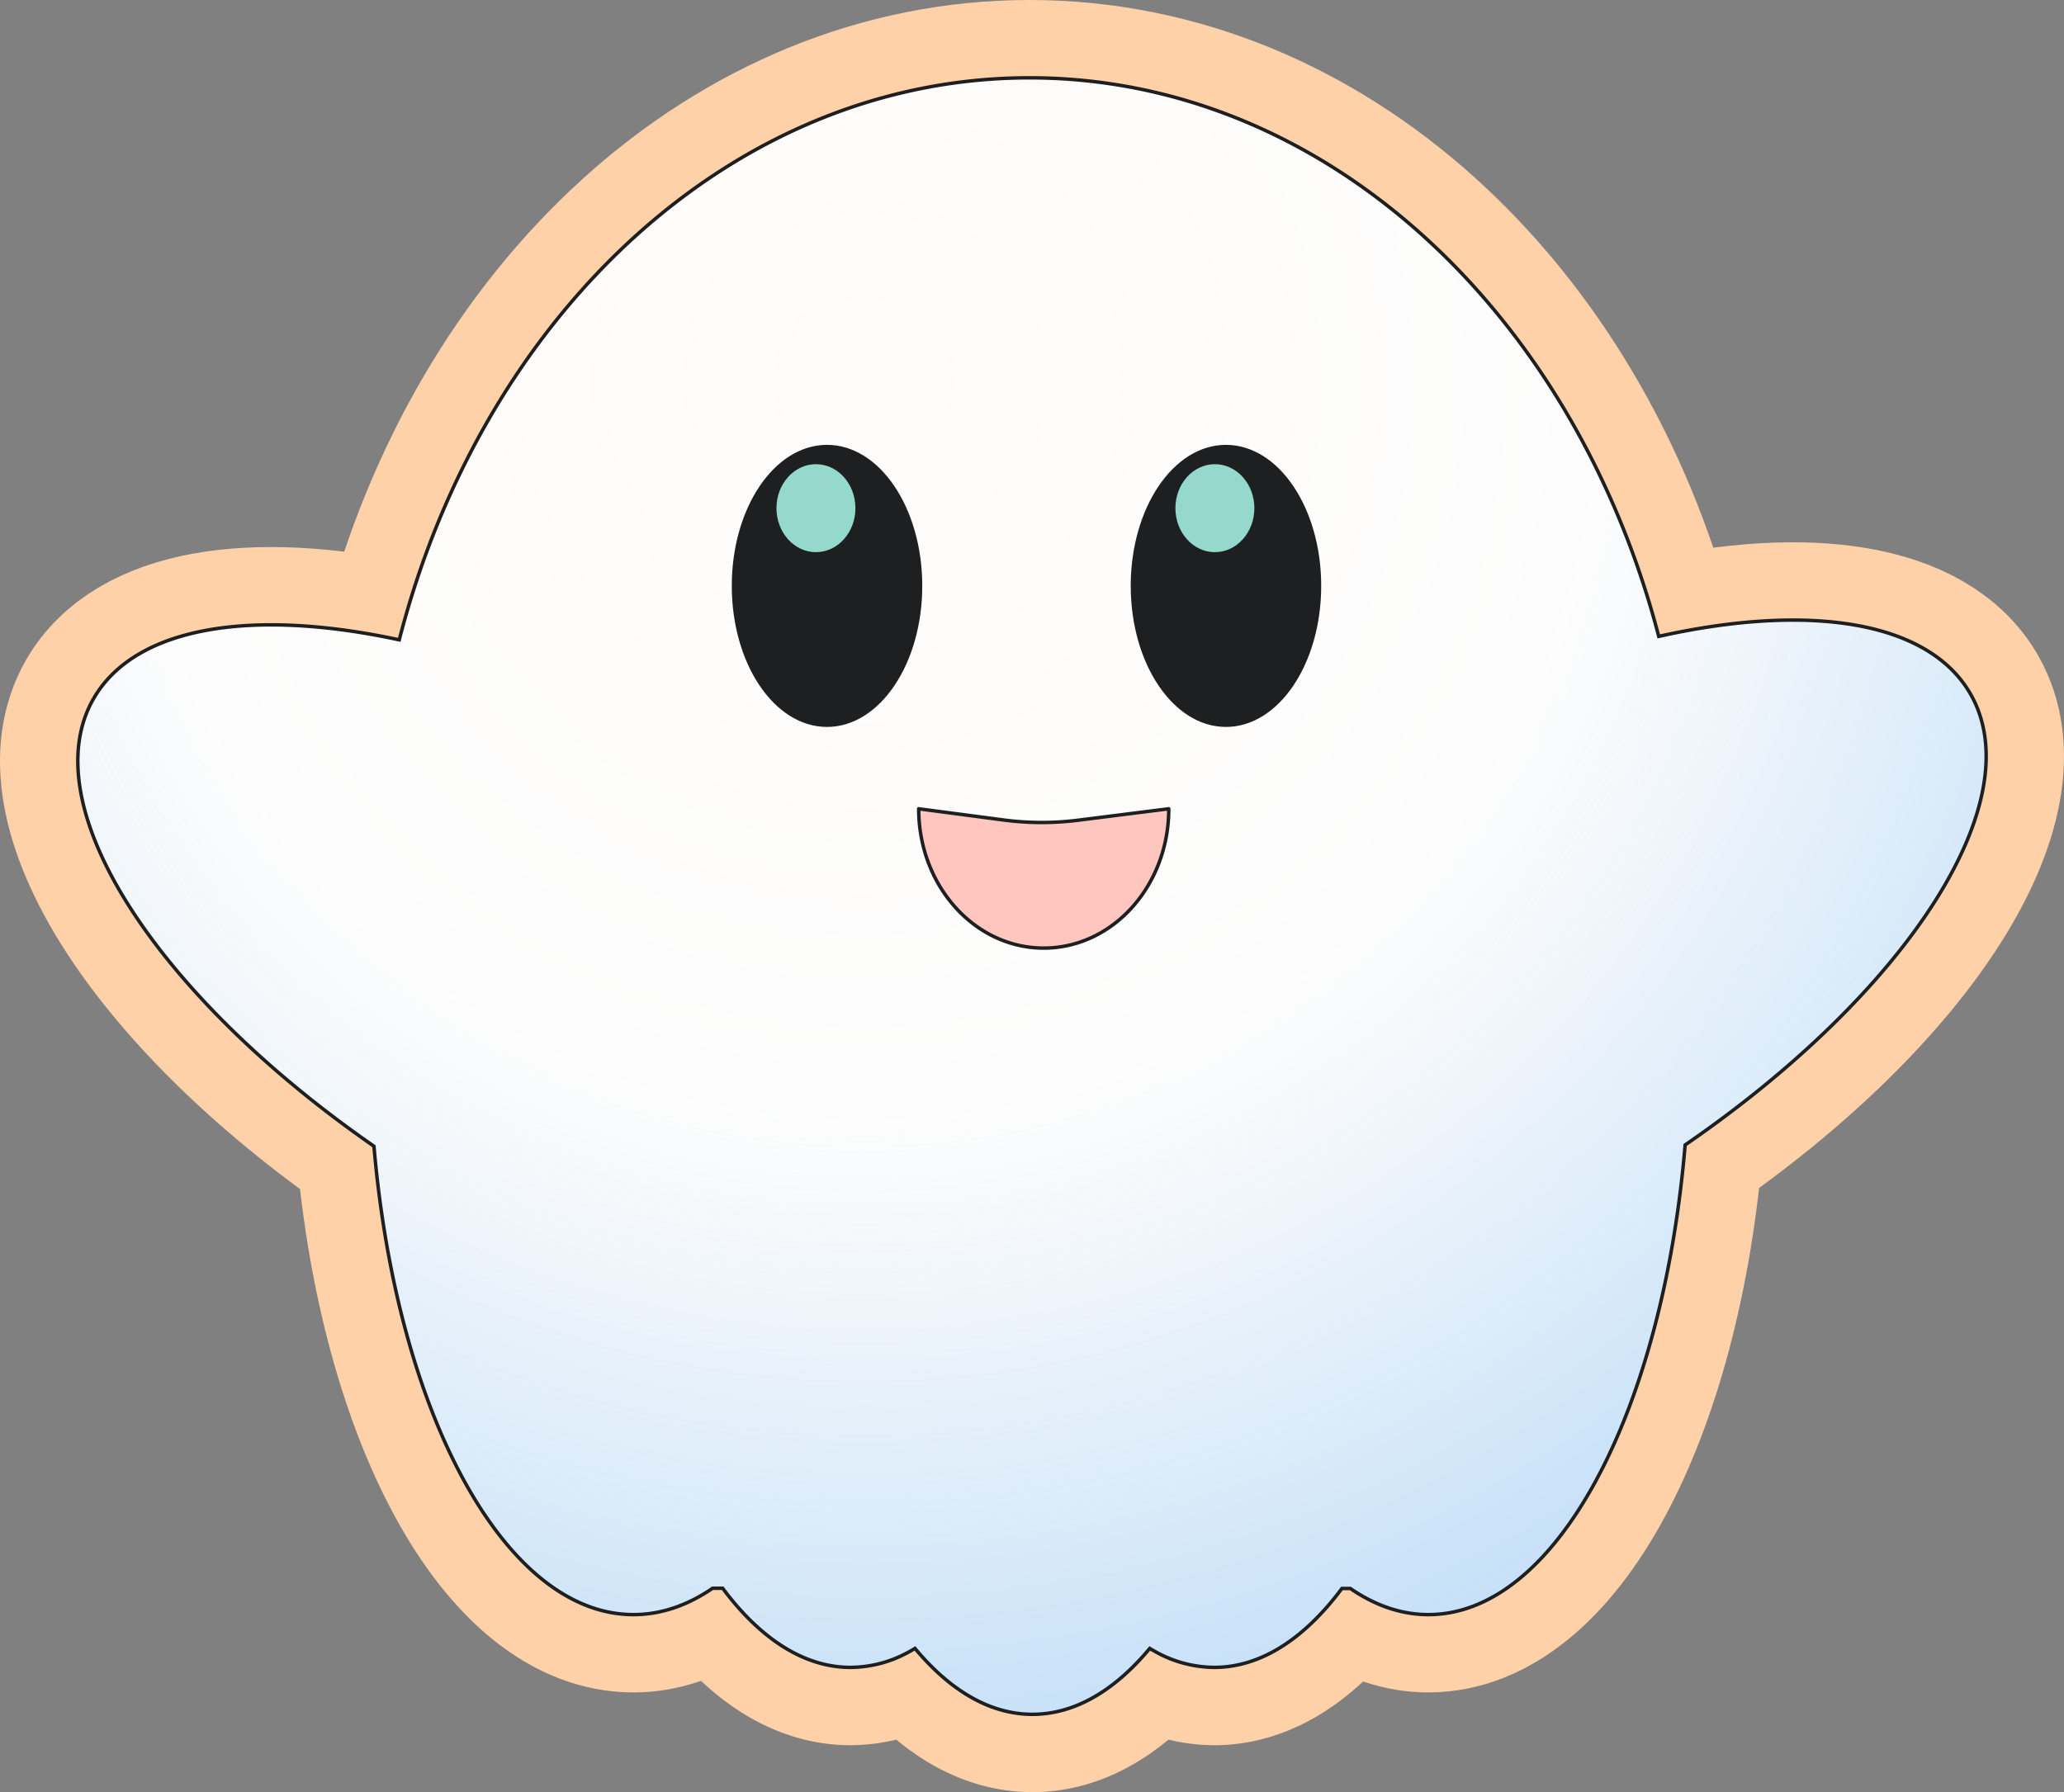 <svg xmlns="http://www.w3.org/2000/svg" xmlns:xlink="http://www.w3.org/1999/xlink" viewBox="0 0 596.637 518.16"><rect x="0" y="0" width="596.637" height="518.16" fill="#808080" stroke="none"/><defs><style>.a,.b,.d{fill:#fffdfa;}.b{stroke:#ffd1a8;stroke-width:45px;}.b,.c,.d,.f{stroke-miterlimit:10;}.c,.d,.e,.f{stroke:#1d1f21;}.c{fill:url(#a);}.e{fill:#ffc5bf;stroke-linecap:round;stroke-linejoin:round;}.f{fill:#1d1f21;}.g{fill:#95d9cc;}</style><radialGradient id="a" cx="249.829" cy="110.655" r="462.362" gradientUnits="userSpaceOnUse"><stop offset="0" stop-color="#fffdfa" stop-opacity="0.5"/><stop offset="0.464" stop-color="#fafcfe" stop-opacity="0.534"/><stop offset="0.502" stop-color="#f3f8fd" stop-opacity="0.583"/><stop offset="0.658" stop-color="#daebfa" stop-opacity="0.763"/><stop offset="0.798" stop-color="#c8e1f8" stop-opacity="0.892"/><stop offset="0.917" stop-color="#bddbf6" stop-opacity="0.972"/><stop offset="1" stop-color="#b9d9f6"/></radialGradient></defs><title>ghost-orange</title><path class="a" d="M205.989,459.209c-7.229,4.957-14.916,7.621-22.883,7.621-37.31,0-68.379-58.34-75.01-135.419-63.325-43.958-98.804-98.668-81.014-129.466,12.092-20.928,45.976-26.083,88.323-16.942C139.606,90.846,212.022,22.5,297.581,22.5c85.271,0,157.466,67.871,181.904,161.502,43.161-9.65,77.826-4.647,90.07,16.569,17.926,31.052-18.231,86.339-82.439,130.467-6.495,77.266-37.242,135.792-74.213,135.792-7.852,0-15.433-2.646-22.573-7.564"/><path class="a" d="M390.019,456.327c-11.281,16.325-24.666,25.766-39.017,25.766a35.183,35.183,0,0,1-16.569-4.308c-.695-.373-1.391-.763-2.069-1.187-.577.695-1.153,1.374-1.747,2.035-9.701,10.905-20.622,17.027-32.188,17.027-11.414,0-22.2-5.97-31.799-16.603-.729-.797-1.441-1.611-2.137-2.459-.865.526-1.713,1.018-2.595,1.458a34.885,34.885,0,0,1-16.043,4.036c-14.568,0-28.135-9.735-39.532-26.507"/><path class="b" d="M205.989,459.209c-7.229,4.957-14.916,7.621-22.883,7.621-37.31,0-68.379-58.34-75.01-135.419-63.325-43.958-98.804-98.668-81.014-129.466,12.092-20.928,45.976-26.083,88.323-16.942C139.606,90.846,212.022,22.5,297.581,22.5c85.271,0,157.466,67.871,181.904,161.502,43.161-9.65,77.826-4.647,90.07,16.569,17.926,31.052-18.231,86.339-82.439,130.467-6.495,77.266-37.242,135.792-74.213,135.792-7.852,0-15.433-2.646-22.573-7.564"/><path class="b" d="M390.019,456.327c-11.281,16.325-24.666,25.766-39.017,25.766a35.183,35.183,0,0,1-16.569-4.308c-.695-.373-1.391-.763-2.069-1.187-.577.695-1.153,1.374-1.747,2.035-9.701,10.905-20.622,17.027-32.188,17.027-11.414,0-22.2-5.97-31.799-16.603-.729-.797-1.441-1.611-2.137-2.459-.865.526-1.713,1.018-2.595,1.458a34.885,34.885,0,0,1-16.043,4.036c-14.568,0-28.135-9.735-39.532-26.507"/><path class="a" d="M205.989,459.209c-7.229,4.957-14.916,7.621-22.883,7.621-37.31,0-68.379-58.34-75.01-135.419-63.325-43.958-98.804-98.668-81.014-129.466,12.092-20.928,45.976-26.083,88.323-16.942C139.606,90.846,212.022,22.5,297.581,22.5c85.271,0,157.466,67.871,181.904,161.502,43.161-9.65,77.826-4.647,90.07,16.569,17.926,31.052-18.231,86.339-82.439,130.467-6.495,77.266-37.242,135.792-74.213,135.792-7.852,0-15.433-2.646-22.573-7.564"/><path class="a" d="M390.019,456.327c-11.281,16.325-24.666,25.766-39.017,25.766a35.183,35.183,0,0,1-16.569-4.308c-.695-.373-1.391-.763-2.069-1.187-.577.695-1.153,1.374-1.747,2.035-9.701,10.905-20.622,17.027-32.188,17.027-11.414,0-22.2-5.97-31.799-16.603-.729-.797-1.441-1.611-2.137-2.459-.865.526-1.713,1.018-2.595,1.458a34.885,34.885,0,0,1-16.043,4.036c-14.568,0-28.135-9.735-39.532-26.507"/><path class="a" d="M205.989,459.209c-7.229,4.957-14.916,7.621-22.883,7.621-37.31,0-68.379-58.34-75.01-135.419-63.325-43.958-98.804-98.668-81.014-129.466,12.092-20.928,45.976-26.083,88.323-16.942C139.606,90.846,212.022,22.5,297.581,22.5c85.271,0,157.466,67.871,181.904,161.502,43.161-9.65,77.826-4.647,90.07,16.569,17.926,31.052-18.231,86.339-82.439,130.467-6.495,77.266-37.242,135.792-74.213,135.792-7.852,0-15.433-2.646-22.573-7.564"/><path class="a" d="M390.019,456.327c-11.281,16.325-24.666,25.766-39.017,25.766a35.183,35.183,0,0,1-16.569-4.308c-.695-.373-1.391-.763-2.069-1.187-.577.695-1.153,1.374-1.747,2.035-9.701,10.905-20.622,17.027-32.188,17.027-11.414,0-22.2-5.97-31.799-16.603-.729-.797-1.441-1.611-2.137-2.459-.865.526-1.713,1.018-2.595,1.458a34.885,34.885,0,0,1-16.043,4.036c-14.568,0-28.135-9.735-39.532-26.507"/><path class="c" d="M487.118,331.04c-6.5,77.26-37.24,135.79-74.22,135.79-7.85,0-15.43-2.65-22.57-7.56h-2.42c-10.82,14.51-23.44,22.82-36.91,22.82a35.279,35.279,0,0,1-16.57-4.3c-.69-.38-1.39-.77-2.06-1.19-.58.69-1.16,1.37-1.75,2.03-9.7,10.91-20.62,17.03-32.19,17.03-11.41,0-22.2-5.97-31.8-16.6-.73-.8-1.44-1.61-2.14-2.46-.86.52-1.71,1.02-2.59,1.46a34.95,34.95,0,0,1-16.04,4.03c-13.49,0-26.12-8.34-36.96-22.88h-2.91c-7.23,4.96-14.92,7.62-22.88,7.62-37.31,0-68.38-58.34-75.01-135.42-63.33-43.96-98.81-98.67-81.02-129.47,12.1-20.92,45.98-26.08,88.33-16.94,24.2-94.15,96.61-162.5,182.17-162.5,85.27,0,157.47,67.87,181.91,161.5,43.16-9.65,77.82-4.65,90.07,16.57C587.478,231.62,551.318,286.91,487.118,331.04Z"/><path class="d" d="M303.728,265.506c-1.102,1.832-2.239,3.595-3.392,5.291-.712-.475-1.408-1.001-2.12-1.543C300.082,268.067,301.914,266.812,303.728,265.506Z"/><path class="d" d="M303.728,265.506c-1.102,1.832-2.239,3.595-3.392,5.291-.712-.475-1.408-1.001-2.12-1.543C300.082,268.067,301.914,266.812,303.728,265.506Z"/><path class="e" d="M337.857,233.843c0,22.245-16.183,40.278-36.147,40.278s-36.147-18.033-36.147-40.278l24.512,3.239a84.289,84.289,0,0,0,21.582.064Z"/><ellipse class="f" cx="239.065" cy="169.398" rx="27.031" ry="40.278"/><ellipse class="g" cx="235.863" cy="146.927" rx="11.415" ry="12.719"/><ellipse class="f" cx="354.387" cy="169.398" rx="27.031" ry="40.278"/><ellipse class="g" cx="351.185" cy="146.927" rx="11.415" ry="12.719"/></svg>